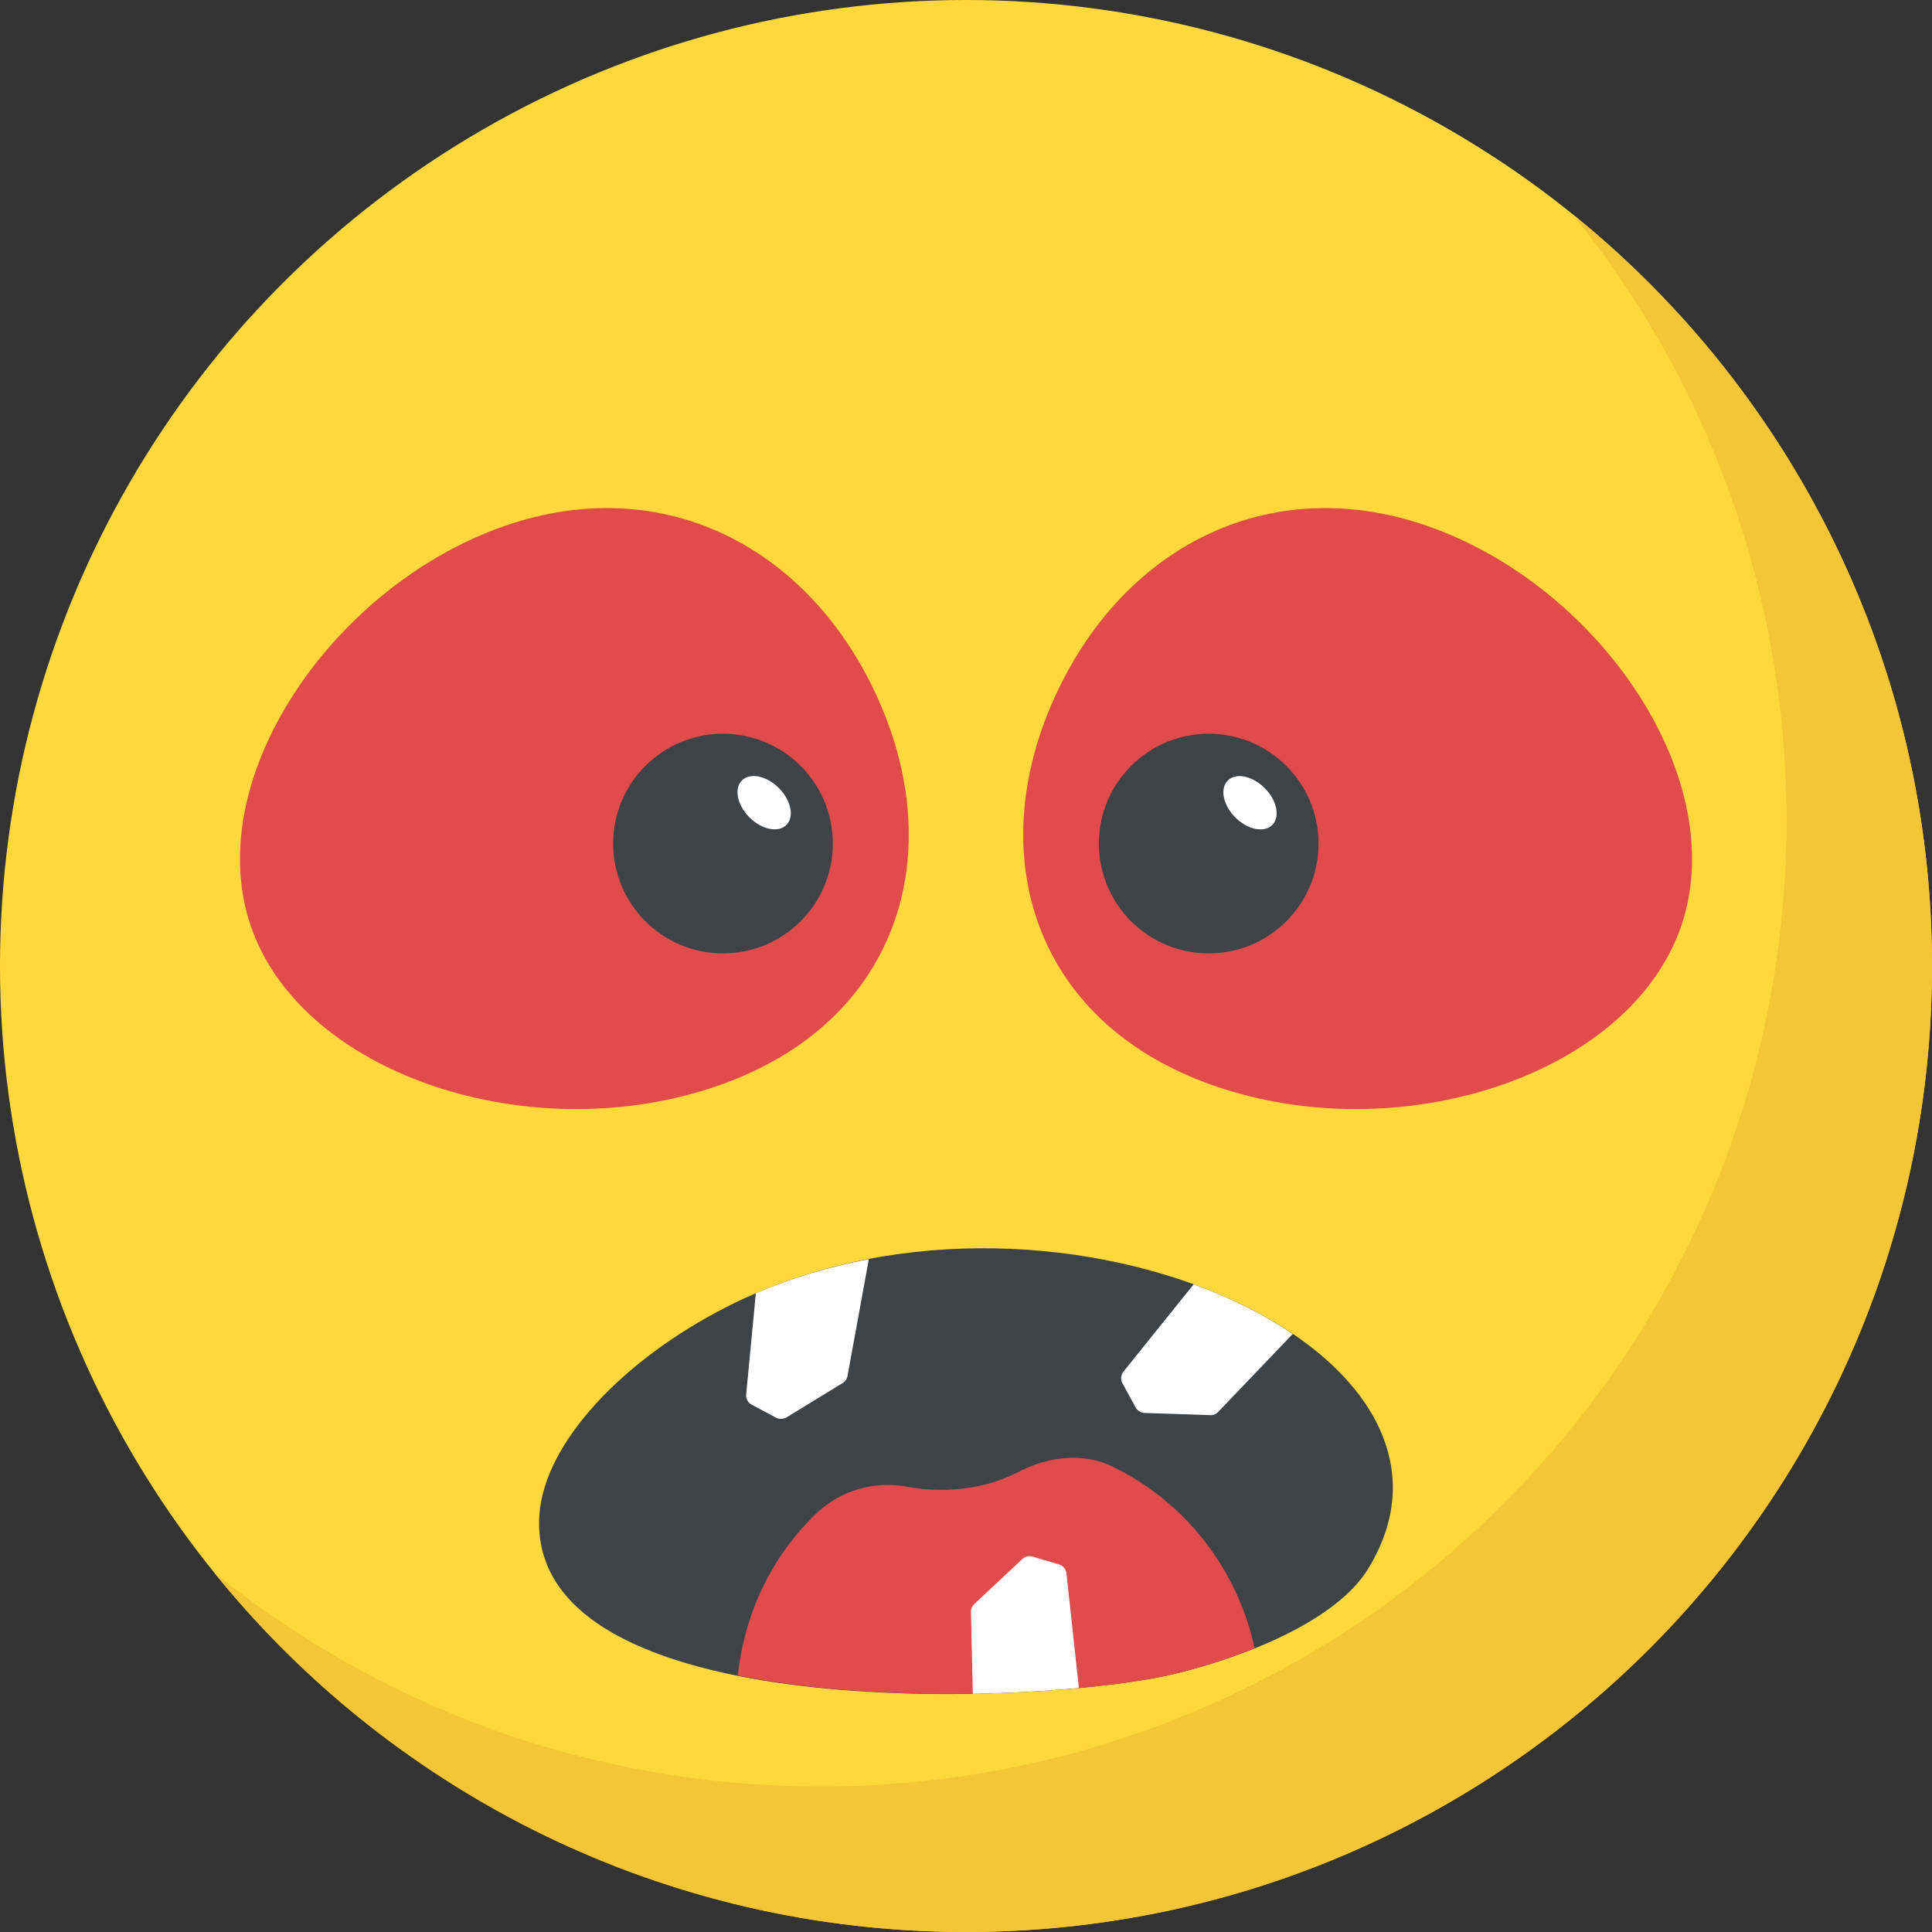 <?xml version="1.0" encoding="iso-8859-1"?>
<!-- Generator: Adobe Illustrator 19.0.0, SVG Export Plug-In . SVG Version: 6.00 Build 0)  -->
<svg version="1.1" id="Capa_1" xmlns="http://www.w3.org/2000/svg" xmlns:xlink="http://www.w3.org/1999/xlink" x="0px" y="0px"
	 viewBox="0 0 512 512" style="enable-background:new 0 0 512 512;" xml:space="preserve">
<rect x="0" y="0" width="512" height="512" fill="#333333" stroke="none"/>
<circle style="fill:#FFD93B;" cx="256" cy="256" r="256"/>
<path style="fill:#F4C534;" d="M512,256c0,141.44-114.64,256-256,256c-80.48,0-152.32-37.12-199.28-95.28
	c43.92,35.52,99.84,56.72,160.72,56.72c141.36,0,256-114.56,256-256c0-60.88-21.2-116.8-56.72-160.72
	C474.8,103.68,512,175.52,512,256z"/>
<path style="fill:#E24B4B;" d="M280.512,182.608c-21.536,44.704-6,92.592,48.384,107.328c48.032,13.024,103.952-6.976,116.704-44.72
	c12.128-35.888-16.576-81.984-56.72-101.424C344.032,122.08,300.752,140.624,280.512,182.608z"/>
<circle style="fill:#3E4347;" cx="320.32" cy="223.552" r="29.104"/>
<ellipse transform="matrix(-0.707 -0.707 0.707 -0.707 415.094 597.303)" style="fill:#FFFFFF;" cx="331.252" cy="212.683" rx="8.336" ry="5.504"/>
<path style="fill:#E24B4B;" d="M231.488,182.608c21.536,44.704,6,92.592-48.384,107.328C135.072,302.96,79.152,282.96,66.4,245.216
	c-12.128-35.888,16.592-81.984,56.72-101.424C167.968,122.08,211.248,140.624,231.488,182.608z"/>
<circle style="fill:#3E4347;" cx="191.6" cy="223.552" r="29.104"/>
<ellipse transform="matrix(-0.707 -0.707 0.707 -0.707 195.3 506.25)" style="fill:#FFFFFF;" cx="202.487" cy="212.681" rx="8.337" ry="5.504"/>
<path style="fill:#3E4347;" d="M362.496,415.856c-8.208,13.312-31.344,22.912-51.296,27.76
	c-35.856,8.528-172.064,13.936-168.256-42.224c1.376-19.136,22.128-40.976,49.328-54.896
	C276.608,303.312,398.96,356.752,362.496,415.856z"/>
<path style="fill:#E24B4B;" d="M311.216,443.616c6.96-1.696,14.304-4,21.264-6.816c-4.56-21.152-18.528-38.848-37.552-48.096
	c-7.968-3.888-17.232-2.72-25.152,1.424c-5.904,3.04-12.912,4.8-21.104,4.688c-2.896-0.032-5.696-0.32-8.336-0.832
	c-8.48-1.568-17.36,0.88-23.696,6.816c-11.76,11.088-19.296,26.256-21.12,43.232C236.816,452.336,290.592,448.528,311.216,443.616z"
	/>
<g>
	<path style="fill:#FFFFFF;" d="M200.304,342.72l-2.56,26.8c-0.112,1.12,0.464,2.224,1.488,2.752l6.432,3.424
		c0.848,0.464,1.904,0.416,2.752-0.064l14.864-9.088c0.672-0.384,1.168-1.088,1.312-1.872l5.664-30.992
		C220.048,335.632,209.968,338.56,200.304,342.72z"/>
	<path style="fill:#FFFFFF;" d="M322.832,374.176l19.76-20.672c-7.584-5.136-16.448-9.584-26.256-13.152l-18.592,23.12
		c-0.72,0.896-0.848,2.112-0.272,3.12l3.488,6.4c0.464,0.848,1.36,1.408,2.352,1.456l17.408,0.576
		C321.488,375.072,322.288,374.752,322.832,374.176z"/>
	<path style="fill:#FFFFFF;" d="M282.624,416.976c-0.128-1.136-0.896-2.096-2.016-2.4l-6.992-2.064
		c-0.928-0.272-1.952-0.032-2.688,0.64l-12.704,11.904c-0.576,0.512-0.928,1.312-0.912,2.096l0.496,21.712
		c10.128-0.176,19.616-0.736,28.112-1.536L282.624,416.976z"/>
</g>
<g>
</g>
<g>
</g>
<g>
</g>
<g>
</g>
<g>
</g>
<g>
</g>
<g>
</g>
<g>
</g>
<g>
</g>
<g>
</g>
<g>
</g>
<g>
</g>
<g>
</g>
<g>
</g>
<g>
</g>
</svg>
